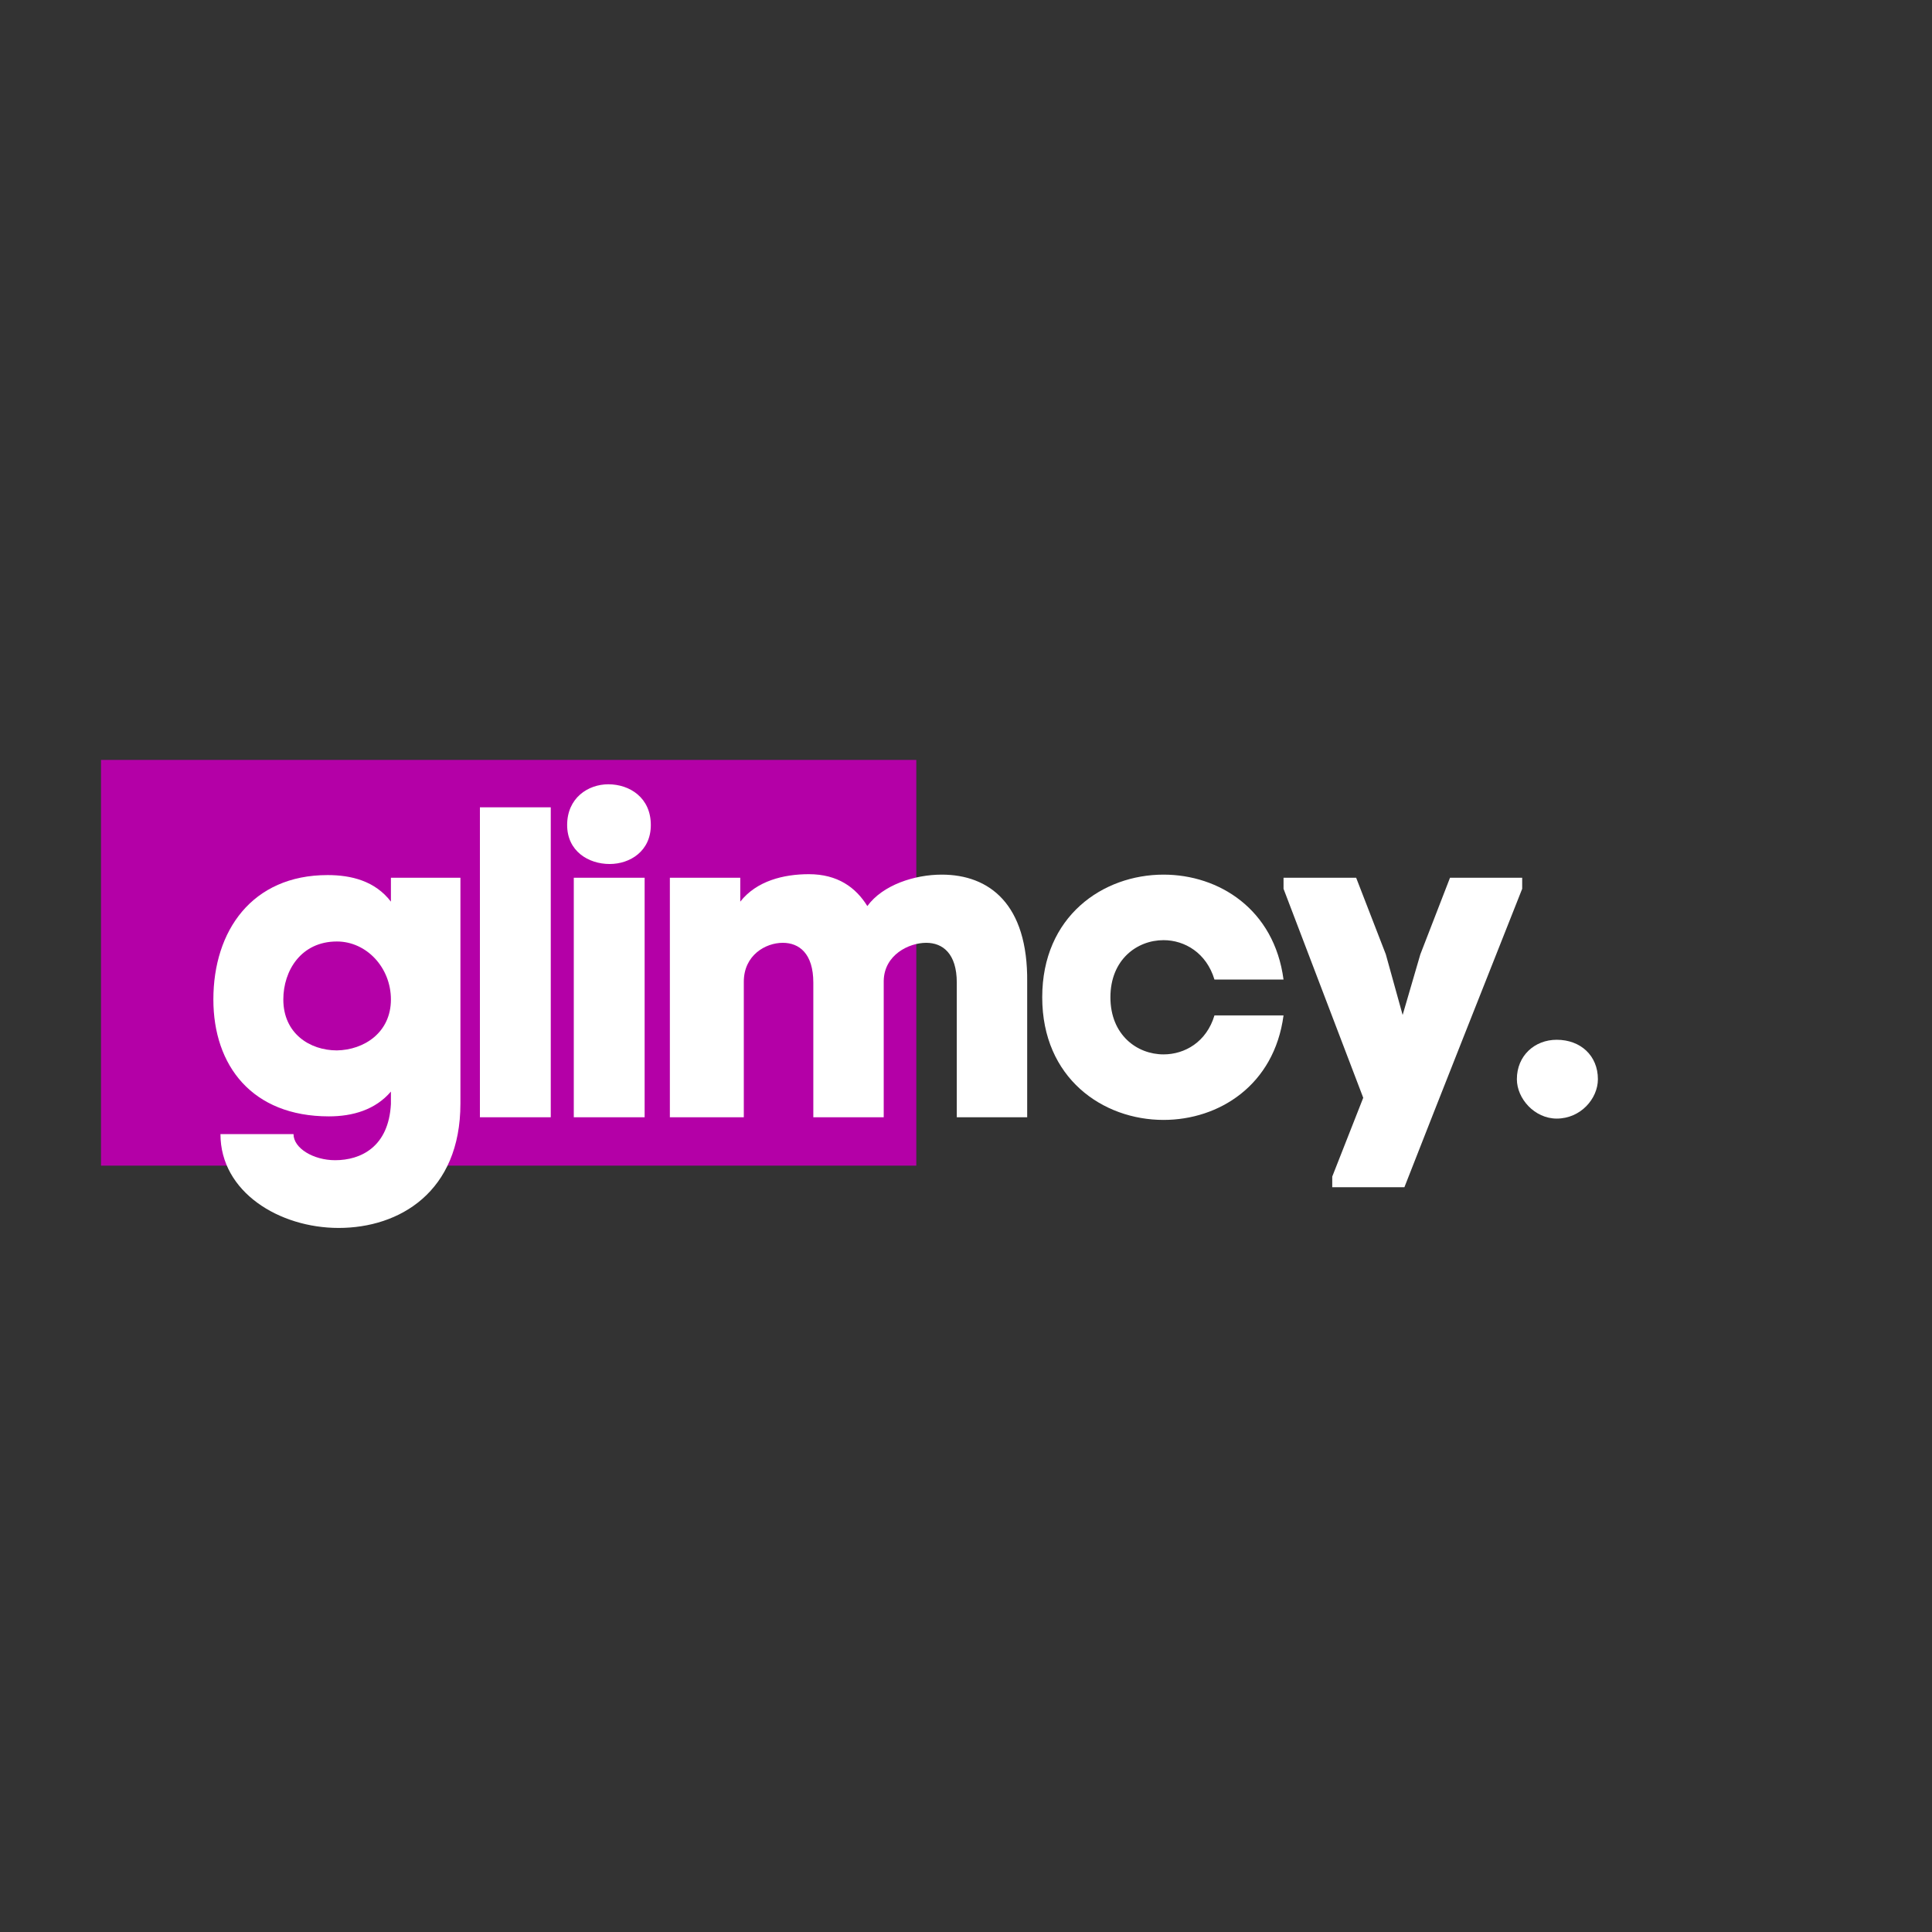 <?xml version="1.0" encoding="UTF-8"?>
<svg xmlns="http://www.w3.org/2000/svg" xmlns:xlink="http://www.w3.org/1999/xlink" width="375pt" height="375pt" viewBox="0 0 375 375" version="1.2">
<rect x="0" y="0" width="375" height="375" fill="#333333" stroke="none"/>
<defs>
<g>
<symbol overflow="visible" id="glyph0-0">
<path style="stroke:none;" d="M 23.461 -0.172 C 28.102 -0.172 32.484 -1.461 35.492 -4.984 L 35.492 -2.578 C 35.062 5.758 29.648 8.336 24.664 8.336 C 20.453 8.336 16.586 6.016 16.586 3.266 L 2.406 3.266 C 2.406 14.523 13.836 21.484 25.352 21.484 C 37.125 21.484 48.984 14.523 48.984 -2.664 L 48.984 -46.492 L 35.492 -46.492 L 35.492 -41.852 C 32.398 -45.891 27.758 -47.008 23.203 -47.008 C 8.508 -47.008 1.031 -36.18 1.031 -22.859 C 1.031 -10.055 8.508 -0.172 23.461 -0.172 Z M 25.008 -34.117 C 30.766 -34.117 35.492 -29.047 35.492 -22.859 C 35.492 -16.414 30.25 -13.062 25.008 -12.977 C 19.766 -12.977 14.609 -16.242 14.609 -22.859 C 14.609 -28.445 18.047 -34.117 25.008 -34.117 Z M 25.008 -34.117 "/>
</symbol>
<symbol overflow="visible" id="glyph0-1">
<path style="stroke:none;" d="M 15.812 -60.16 L 2.062 -60.16 L 2.062 0 L 15.812 0 Z M 15.812 -60.16 "/>
</symbol>
<symbol overflow="visible" id="glyph0-2">
<path style="stroke:none;" d="M 1.891 -56.723 C 1.891 -51.652 6.016 -49.156 10.141 -49.156 C 14.094 -49.156 18.133 -51.652 18.133 -56.723 C 18.133 -62.051 14.008 -64.629 9.883 -64.629 C 5.93 -64.629 1.891 -61.965 1.891 -56.723 Z M 3.18 -46.492 L 16.93 -46.492 L 16.93 0 L 3.18 0 Z M 3.18 -46.492 "/>
</symbol>
<symbol overflow="visible" id="glyph0-3">
<path style="stroke:none;" d="M 16.758 -41.852 L 16.758 -46.492 L 3.094 -46.492 L 3.094 0 L 17.445 0 L 17.445 -26.297 C 17.445 -31.453 21.656 -33.859 25.008 -33.859 C 28.188 -33.859 30.938 -31.797 30.938 -26.125 L 30.938 0 L 44.602 0 L 44.602 -26.469 C 44.688 -31.539 49.5 -33.859 52.855 -33.859 C 56.035 -33.859 58.785 -31.797 58.785 -26.125 L 58.785 0 L 72.449 0 L 72.449 -26.211 C 72.621 -41.422 65.059 -47.094 55.863 -47.094 C 50.621 -47.094 44.43 -45.117 41.422 -40.992 C 39.188 -44.602 35.664 -47.18 30.078 -47.18 C 25.18 -47.18 19.938 -45.891 16.758 -41.852 Z M 16.758 -41.852 "/>
</symbol>
<symbol overflow="visible" id="glyph0-4">
<path style="stroke:none;" d="M 47.953 -19.766 L 34.547 -19.766 C 33 -14.609 28.789 -12.203 24.664 -12.203 C 19.508 -12.203 14.352 -15.984 14.352 -23.289 C 14.352 -30.594 19.508 -34.375 24.664 -34.375 C 28.789 -34.375 33 -31.883 34.547 -26.727 L 47.953 -26.727 C 46.148 -40.391 35.406 -47.094 24.664 -47.094 C 12.891 -47.094 1.117 -39.016 1.117 -23.289 C 1.117 -7.562 12.891 0.516 24.664 0.516 C 35.406 0.516 46.148 -6.188 47.953 -19.766 Z M 47.953 -19.766 "/>
</symbol>
<symbol overflow="visible" id="glyph0-5">
<path style="stroke:none;" d="M 45.805 -44.344 L 45.805 -46.492 L 31.797 -46.492 L 26.039 -31.625 L 22.602 -19.852 L 19.336 -31.625 L 13.578 -46.492 L -0.516 -46.492 L -0.516 -44.344 L 14.953 -3.781 L 8.938 11.516 L 8.938 13.578 L 22.945 13.578 C 30.508 -5.758 38.156 -25.008 45.805 -44.344 Z M 45.805 -44.344 "/>
</symbol>
<symbol overflow="visible" id="glyph1-0">
<path style="stroke:none;" d="M 7.391 -15.039 C 3.094 -15.039 -0.344 -11.945 -0.344 -7.391 C -0.344 -3.609 3.094 0.258 7.391 0.258 C 12.031 0.258 15.383 -3.609 15.383 -7.391 C 15.383 -11.945 12.031 -15.039 7.391 -15.039 Z M 7.391 -15.039 "/>
</symbol>
</g>
<clipPath id="clip1">
  <path d="M 19.605 147.504 L 177.855 147.504 L 177.855 226.254 L 19.605 226.254 Z M 19.605 147.504 "/>
</clipPath>
</defs>
<g id="surface1">
<g clip-path="url(#clip1)" clip-rule="nonzero">
<path style=" stroke:none;fill-rule:nonzero;fill:rgb(70.589%,0%,65.489%);fill-opacity:1;" d="M 19.605 107.957 L 177.855 107.957 L 177.855 266.207 L 19.605 266.207 Z M 19.605 107.957 "/>
</g>
<g style="fill:rgb(100%,100%,100%);fill-opacity:1;">
  <use xlink:href="#glyph0-0" x="40.384" y="216.859"/>
</g>
<g style="fill:rgb(100%,100%,100%);fill-opacity:1;">
  <use xlink:href="#glyph0-1" x="91.089" y="216.859"/>
</g>
<g style="fill:rgb(100%,100%,100%);fill-opacity:1;">
  <use xlink:href="#glyph0-2" x="108.192" y="216.859"/>
</g>
<g style="fill:rgb(100%,100%,100%);fill-opacity:1;">
  <use xlink:href="#glyph0-3" x="126.927" y="216.859"/>
</g>
<g style="fill:rgb(100%,100%,100%);fill-opacity:1;">
  <use xlink:href="#glyph0-4" x="201.179" y="216.859"/>
</g>
<g style="fill:rgb(100%,100%,100%);fill-opacity:1;">
  <use xlink:href="#glyph0-5" x="249.65" y="216.859"/>
</g>
<g style="fill:rgb(100%,100%,100%);fill-opacity:1;">
  <use xlink:href="#glyph1-0" x="294.769" y="216.859"/>
</g>
</g>
</svg>
